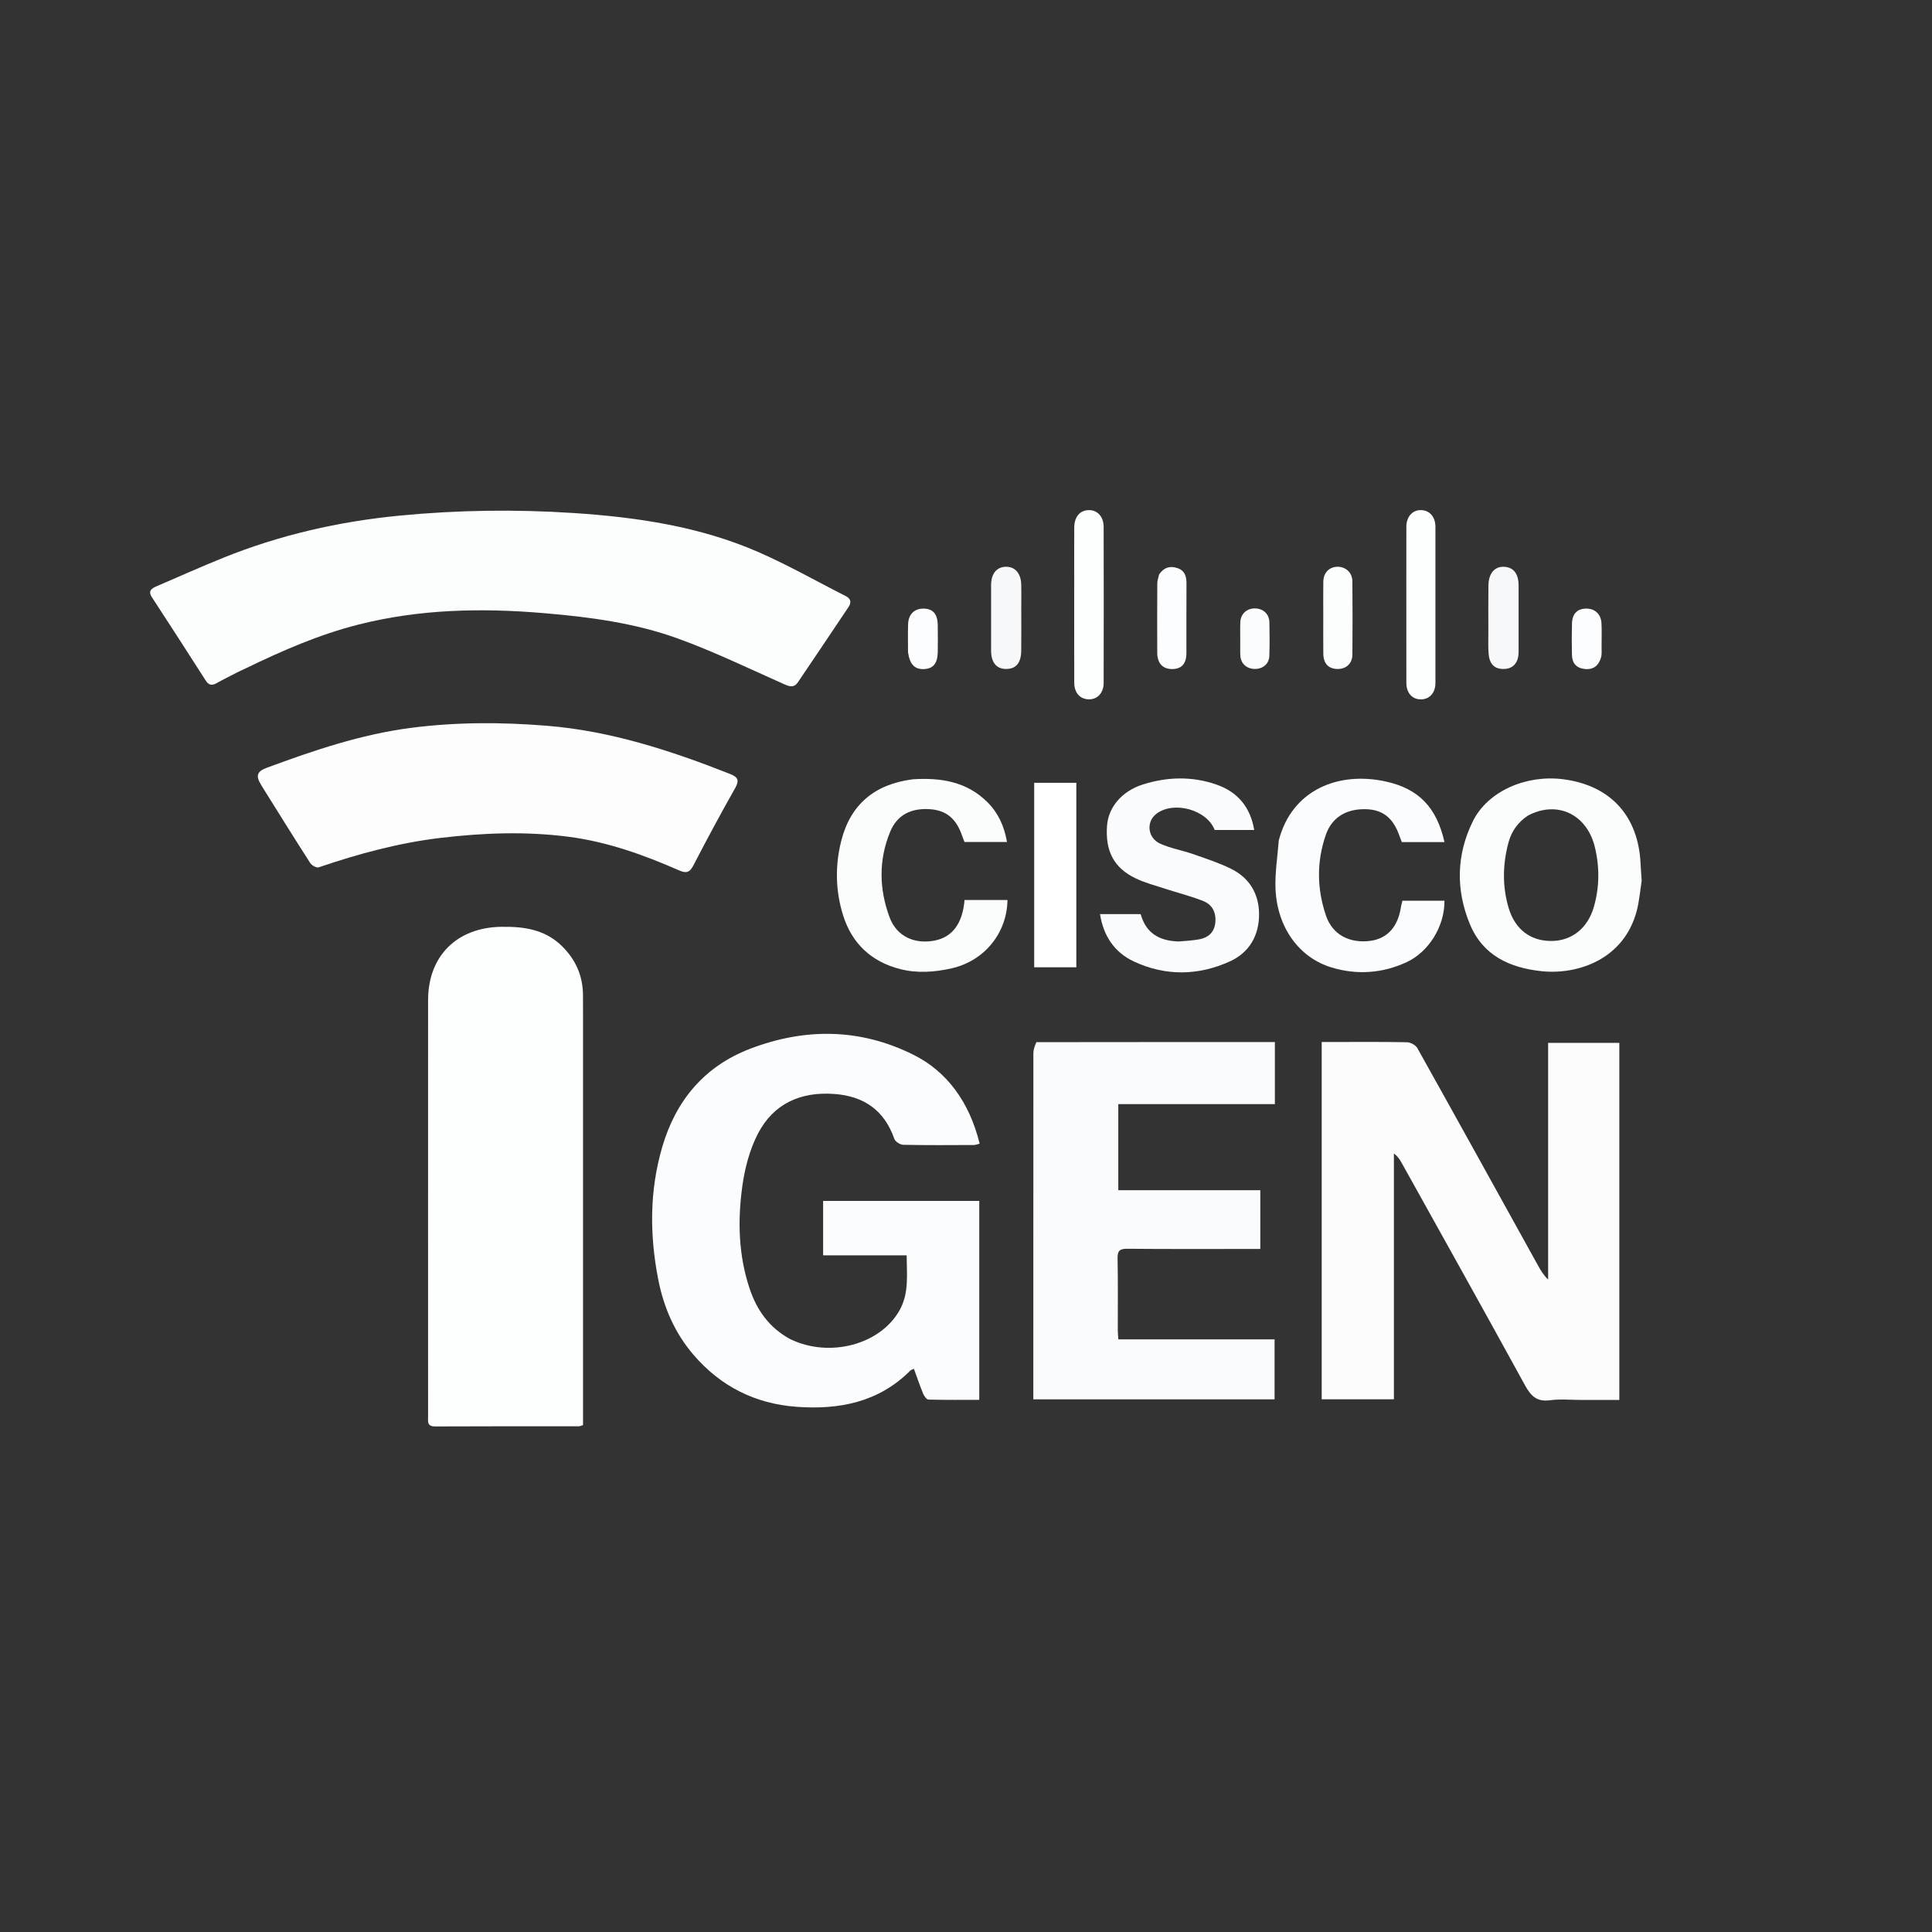 <svg width="81" height="81" viewBox="0 0 81 81" fill="none" xmlns="http://www.w3.org/2000/svg">
<rect x="0" y="0" width="81" height="81" fill="#333333" stroke="none"/>
<g clip-path="url(#clip0_542_58)">
<path d="M24.444 43.904C24.444 49.216 24.444 54.487 24.444 59.747C24.353 59.775 24.315 59.797 24.278 59.797C22.267 59.799 20.257 59.793 18.246 59.804C17.887 59.806 17.948 59.582 17.948 59.373C17.947 56.607 17.947 53.841 17.947 51.075C17.947 48.025 17.946 44.976 17.948 41.926C17.95 40.074 19.161 38.886 21.013 38.857C21.963 38.842 22.842 38.965 23.554 39.66C24.133 40.225 24.437 40.908 24.442 41.718C24.446 42.433 24.443 43.148 24.444 43.904Z" fill="#FDFEFE"/>
<path d="M58.44 54.11C58.44 55.646 58.44 57.141 58.44 58.666C57.414 58.666 56.424 58.666 55.413 58.666C55.413 53.677 55.413 48.705 55.413 43.686C55.594 43.686 55.753 43.686 55.911 43.686C56.937 43.686 57.963 43.676 58.988 43.697C59.138 43.7 59.352 43.815 59.422 43.941C61.118 46.974 62.798 50.016 64.481 53.055C64.595 53.261 64.715 53.463 64.906 53.646C64.906 50.35 64.906 47.054 64.906 43.722C65.918 43.722 66.892 43.722 67.891 43.722C67.891 48.696 67.891 53.669 67.891 58.694C67.362 58.694 66.84 58.694 66.319 58.694C65.874 58.694 65.422 58.647 64.985 58.706C64.434 58.78 64.183 58.53 63.936 58.078C62.228 54.961 60.492 51.858 58.764 48.752C58.688 48.615 58.605 48.484 58.44 48.361C58.44 50.264 58.44 52.167 58.44 54.11Z" fill="#FCFCFD"/>
<path d="M10.013 28.156C9.687 28.326 9.384 28.473 9.089 28.637C8.89 28.747 8.757 28.74 8.622 28.527C7.876 27.357 7.119 26.194 6.363 25.03C6.193 24.768 6.368 24.664 6.567 24.579C7.495 24.179 8.417 23.766 9.354 23.388C11.732 22.427 14.21 21.863 16.759 21.617C19.192 21.382 21.629 21.348 24.07 21.51C26.719 21.686 29.328 22.072 31.778 23.138C33.035 23.686 34.231 24.37 35.456 24.989C35.682 25.104 35.698 25.267 35.573 25.453C34.869 26.506 34.16 27.556 33.452 28.605C33.301 28.828 33.13 28.799 32.897 28.695C31.41 28.035 29.941 27.321 28.414 26.768C26.607 26.114 24.701 25.866 22.788 25.705C20.179 25.484 17.589 25.538 15.035 26.184C13.379 26.602 11.826 27.283 10.296 28.024C10.211 28.065 10.125 28.102 10.013 28.156Z" fill="#FCFDFD"/>
<path d="M33.13 56.143C34.789 56.947 36.915 56.37 37.718 54.928C38.116 54.213 38.017 53.446 38.012 52.631C36.837 52.631 35.685 52.631 34.51 52.631C34.51 51.845 34.51 51.11 34.51 50.35C36.694 50.35 38.86 50.35 41.056 50.35C41.056 53.12 41.056 55.877 41.056 58.689C40.347 58.689 39.636 58.697 38.926 58.678C38.849 58.676 38.746 58.535 38.706 58.437C38.568 58.103 38.452 57.759 38.317 57.389C38.252 57.42 38.199 57.43 38.167 57.461C36.84 58.794 35.178 59.111 33.398 58.981C31.668 58.855 30.214 58.128 29.076 56.802C28.284 55.879 27.82 54.798 27.592 53.617C27.234 51.765 27.23 49.919 27.763 48.093C28.334 46.135 29.536 44.704 31.444 43.972C33.746 43.09 36.056 43.104 38.299 44.223C39.701 44.923 40.642 46.201 41.073 47.949C40.989 47.968 40.904 48.005 40.82 48.005C39.835 48.009 38.85 48.017 37.865 47.996C37.736 47.993 37.535 47.861 37.494 47.745C37.075 46.546 36.219 45.956 34.98 45.865C33.568 45.761 32.43 46.269 31.777 47.529C31.427 48.205 31.222 48.993 31.119 49.754C30.923 51.19 30.961 52.636 31.431 54.033C31.732 54.929 32.25 55.666 33.13 56.143Z" fill="#FBFCFD"/>
<path d="M43.451 43.693C46.804 43.688 50.119 43.688 53.45 43.688C53.45 44.575 53.45 45.408 53.45 46.292C51.262 46.292 49.085 46.292 46.885 46.292C46.885 47.512 46.885 48.681 46.885 49.901C48.859 49.901 50.834 49.901 52.839 49.901C52.839 50.738 52.839 51.524 52.839 52.363C52.691 52.363 52.547 52.363 52.403 52.363C50.689 52.363 48.975 52.371 47.261 52.355C46.938 52.352 46.849 52.444 46.855 52.765C46.876 53.763 46.862 54.762 46.864 55.76C46.864 55.878 46.877 55.996 46.887 56.153C49.078 56.153 51.243 56.153 53.437 56.153C53.437 57.011 53.437 57.826 53.437 58.668C50.085 58.668 46.732 58.668 43.322 58.668C43.322 58.519 43.322 58.377 43.322 58.235C43.322 53.539 43.321 48.844 43.325 44.148C43.326 43.998 43.383 43.849 43.451 43.693Z" fill="#FAFBFC"/>
<path d="M11.119 33.185C11.047 33.069 10.989 32.977 10.934 32.885C10.715 32.52 10.779 32.34 11.181 32.191C13.153 31.461 15.142 30.786 17.24 30.515C19.133 30.27 21.031 30.274 22.93 30.428C25.605 30.645 28.12 31.468 30.597 32.444C30.949 32.583 31.007 32.716 30.813 33.057C30.209 34.123 29.63 35.203 29.066 36.291C28.909 36.594 28.756 36.617 28.466 36.489C26.971 35.833 25.444 35.286 23.809 35.078C22.03 34.851 20.26 34.918 18.489 35.127C16.731 35.334 15.034 35.794 13.362 36.363C13.271 36.394 13.072 36.284 13.008 36.185C12.373 35.2 11.756 34.204 11.119 33.185Z" fill="#FDFDFD"/>
<path d="M68.828 36.922C68.76 37.369 68.726 37.788 68.621 38.188C68.088 40.219 66.152 40.878 64.628 40.717C63.294 40.575 62.166 40.061 61.623 38.74C61.031 37.301 61.059 35.84 61.746 34.44C62.371 33.168 63.984 32.472 65.533 32.67C67.544 32.927 68.688 34.233 68.781 36.201C68.791 36.429 68.813 36.657 68.828 36.922ZM64.057 34.195C63.649 34.468 63.374 34.841 63.246 35.314C62.999 36.229 62.98 37.151 63.248 38.059C63.517 38.971 64.175 39.456 65.046 39.451C65.897 39.446 66.563 38.921 66.823 38.023C67.063 37.191 67.067 36.341 66.863 35.507C66.526 34.134 65.285 33.545 64.057 34.195Z" fill="#FBFCFC"/>
<path d="M49.42 39.472C49.737 39.445 50.02 39.432 50.295 39.378C50.657 39.307 50.9 39.093 50.949 38.708C51.002 38.286 50.843 37.937 50.457 37.781C49.937 37.571 49.387 37.437 48.852 37.262C48.433 37.125 47.999 37.012 47.604 36.821C46.694 36.383 46.33 35.667 46.414 34.603C46.476 33.829 47.05 33.163 47.914 32.89C48.944 32.564 49.983 32.538 51.007 32.896C51.888 33.205 52.419 33.833 52.584 34.797C52.016 34.797 51.472 34.797 50.926 34.797C50.605 33.954 49.219 33.563 48.487 34.115C48.043 34.45 48.106 35.132 48.646 35.373C49.083 35.568 49.568 35.651 50.022 35.809C50.552 35.994 51.09 36.171 51.594 36.415C52.377 36.795 52.784 37.467 52.787 38.329C52.789 39.222 52.376 39.939 51.561 40.308C50.238 40.908 48.869 40.931 47.541 40.312C46.723 39.931 46.261 39.236 46.119 38.324C46.692 38.324 47.255 38.324 47.823 38.324C48.045 39.125 48.603 39.449 49.42 39.472Z" fill="#FAFBFC"/>
<path d="M38.273 32.672C39.464 32.596 40.542 32.776 41.403 33.636C41.854 34.087 42.104 34.641 42.219 35.3C41.624 35.3 41.052 35.3 40.438 35.3C40.412 35.235 40.372 35.14 40.339 35.043C40.087 34.312 39.67 33.97 38.975 33.925C38.19 33.874 37.608 34.171 37.318 34.878C36.831 36.061 36.857 37.282 37.298 38.464C37.596 39.261 38.342 39.594 39.174 39.436C39.924 39.294 40.355 38.728 40.439 37.733C40.74 37.733 41.046 37.733 41.353 37.733C41.648 37.733 41.944 37.733 42.239 37.733C42.218 39.135 41.257 40.288 39.904 40.596C39.182 40.76 38.459 40.812 37.743 40.63C36.544 40.325 35.727 39.571 35.352 38.39C35.024 37.356 35.005 36.286 35.273 35.241C35.661 33.721 36.678 32.873 38.273 32.672Z" fill="#FBFCFC"/>
<path d="M53.613 35.237C54.158 33.121 56.105 32.327 58.1 32.765C59.49 33.07 60.235 33.861 60.56 35.305C59.971 35.305 59.387 35.305 58.771 35.305C58.743 35.232 58.706 35.137 58.672 35.041C58.41 34.291 57.974 33.945 57.266 33.926C56.456 33.904 55.844 34.263 55.589 34.992C55.194 36.12 55.209 37.272 55.596 38.397C55.868 39.187 56.575 39.555 57.434 39.448C58.16 39.358 58.612 38.861 58.736 38.02C58.748 37.941 58.773 37.865 58.797 37.763C59.388 37.763 59.974 37.763 60.559 37.763C60.572 38.844 59.889 39.912 58.986 40.333C57.97 40.807 56.906 40.884 55.837 40.565C54.47 40.157 53.548 38.887 53.477 37.276C53.448 36.61 53.559 35.938 53.613 35.237Z" fill="#FBFCFD"/>
<path d="M45.126 39.687C45.126 39.995 45.126 40.263 45.126 40.554C44.534 40.554 43.961 40.554 43.359 40.554C43.359 37.989 43.359 35.413 43.359 32.82C43.937 32.82 44.51 32.82 45.126 32.82C45.126 35.102 45.126 37.374 45.126 39.687Z" fill="#FEFFFE"/>
<path d="M58.961 24.221C58.961 23.48 58.959 22.779 58.962 22.079C58.965 21.663 59.218 21.381 59.574 21.387C59.936 21.392 60.181 21.668 60.181 22.09C60.184 24.272 60.184 26.454 60.181 28.636C60.181 29.051 59.927 29.325 59.565 29.322C59.201 29.319 58.963 29.049 58.962 28.625C58.96 27.171 58.961 25.716 58.961 24.221Z" fill="#FDFEFE"/>
<path d="M45.037 24.299C45.037 23.545 45.034 22.831 45.038 22.117C45.04 21.664 45.283 21.385 45.661 21.387C46.015 21.388 46.27 21.665 46.271 22.088C46.276 24.27 46.276 26.453 46.271 28.636C46.27 29.053 46.008 29.325 45.651 29.32C45.283 29.315 45.039 29.048 45.038 28.624C45.034 27.196 45.037 25.768 45.037 24.299Z" fill="#FDFEFE"/>
<path d="M62.4 26.483C62.4 25.81 62.394 25.178 62.403 24.546C62.411 24.035 62.665 23.744 63.062 23.763C63.456 23.782 63.668 24.055 63.668 24.551C63.669 25.48 63.671 26.408 63.668 27.336C63.666 27.775 63.45 28.029 63.077 28.046C62.675 28.064 62.448 27.861 62.411 27.41C62.386 27.116 62.402 26.819 62.4 26.483Z" fill="#F7F8F9"/>
<path d="M42.817 25.511C42.817 26.131 42.824 26.712 42.815 27.292C42.807 27.804 42.59 28.049 42.174 28.047C41.778 28.046 41.552 27.769 41.552 27.279C41.551 26.362 41.55 25.444 41.552 24.527C41.553 24.047 41.794 23.759 42.187 23.762C42.561 23.764 42.8 24.036 42.815 24.5C42.825 24.823 42.817 25.147 42.817 25.511Z" fill="#F7F8F9"/>
<path d="M48.595 24.088C48.805 23.773 49.079 23.714 49.385 23.825C49.681 23.933 49.747 24.179 49.744 24.473C49.736 25.441 49.744 26.41 49.741 27.378C49.739 27.834 49.538 28.051 49.133 28.05C48.748 28.049 48.52 27.806 48.518 27.37C48.513 26.402 48.515 25.433 48.52 24.465C48.52 24.349 48.56 24.234 48.595 24.088Z" fill="#FCFDFE"/>
<path d="M55.479 25.836C55.479 25.324 55.473 24.852 55.481 24.381C55.488 24.007 55.734 23.763 56.081 23.762C56.422 23.76 56.696 24.011 56.699 24.369C56.709 25.393 56.708 26.417 56.7 27.441C56.697 27.814 56.448 28.045 56.092 28.047C55.707 28.05 55.486 27.828 55.481 27.413C55.474 26.901 55.479 26.389 55.479 25.836Z" fill="#FCFDFD"/>
<path d="M51.998 26.886C51.999 26.592 51.99 26.337 52.001 26.082C52.016 25.744 52.261 25.514 52.594 25.508C52.949 25.502 53.211 25.733 53.22 26.088C53.231 26.557 53.232 27.027 53.218 27.497C53.208 27.83 52.95 28.048 52.608 28.046C52.268 28.043 52.022 27.823 52.002 27.489C51.991 27.302 51.999 27.113 51.998 26.886Z" fill="#FBFCFD"/>
<path d="M38.069 27.346C38.069 26.933 38.061 26.556 38.072 26.18C38.083 25.76 38.33 25.514 38.714 25.516C39.11 25.517 39.306 25.735 39.315 26.2C39.321 26.576 39.321 26.953 39.316 27.329C39.309 27.81 39.131 28.032 38.748 28.051C38.353 28.07 38.146 27.866 38.069 27.346Z" fill="#FCFDFE"/>
<path d="M67.147 27.045C67.142 27.244 67.167 27.414 67.124 27.564C67.031 27.893 66.815 28.086 66.446 28.048C66.094 28.012 65.914 27.81 65.905 27.467C65.894 27.024 65.894 26.581 65.906 26.139C65.917 25.736 66.124 25.525 66.486 25.516C66.855 25.506 67.118 25.736 67.142 26.121C67.16 26.416 67.147 26.712 67.147 27.045Z" fill="#FCFDFE"/>
</g>
<defs>
<clipPath id="clip0_542_58">
<rect width="81" height="81" fill="white"/>
</clipPath>
</defs>
</svg>
